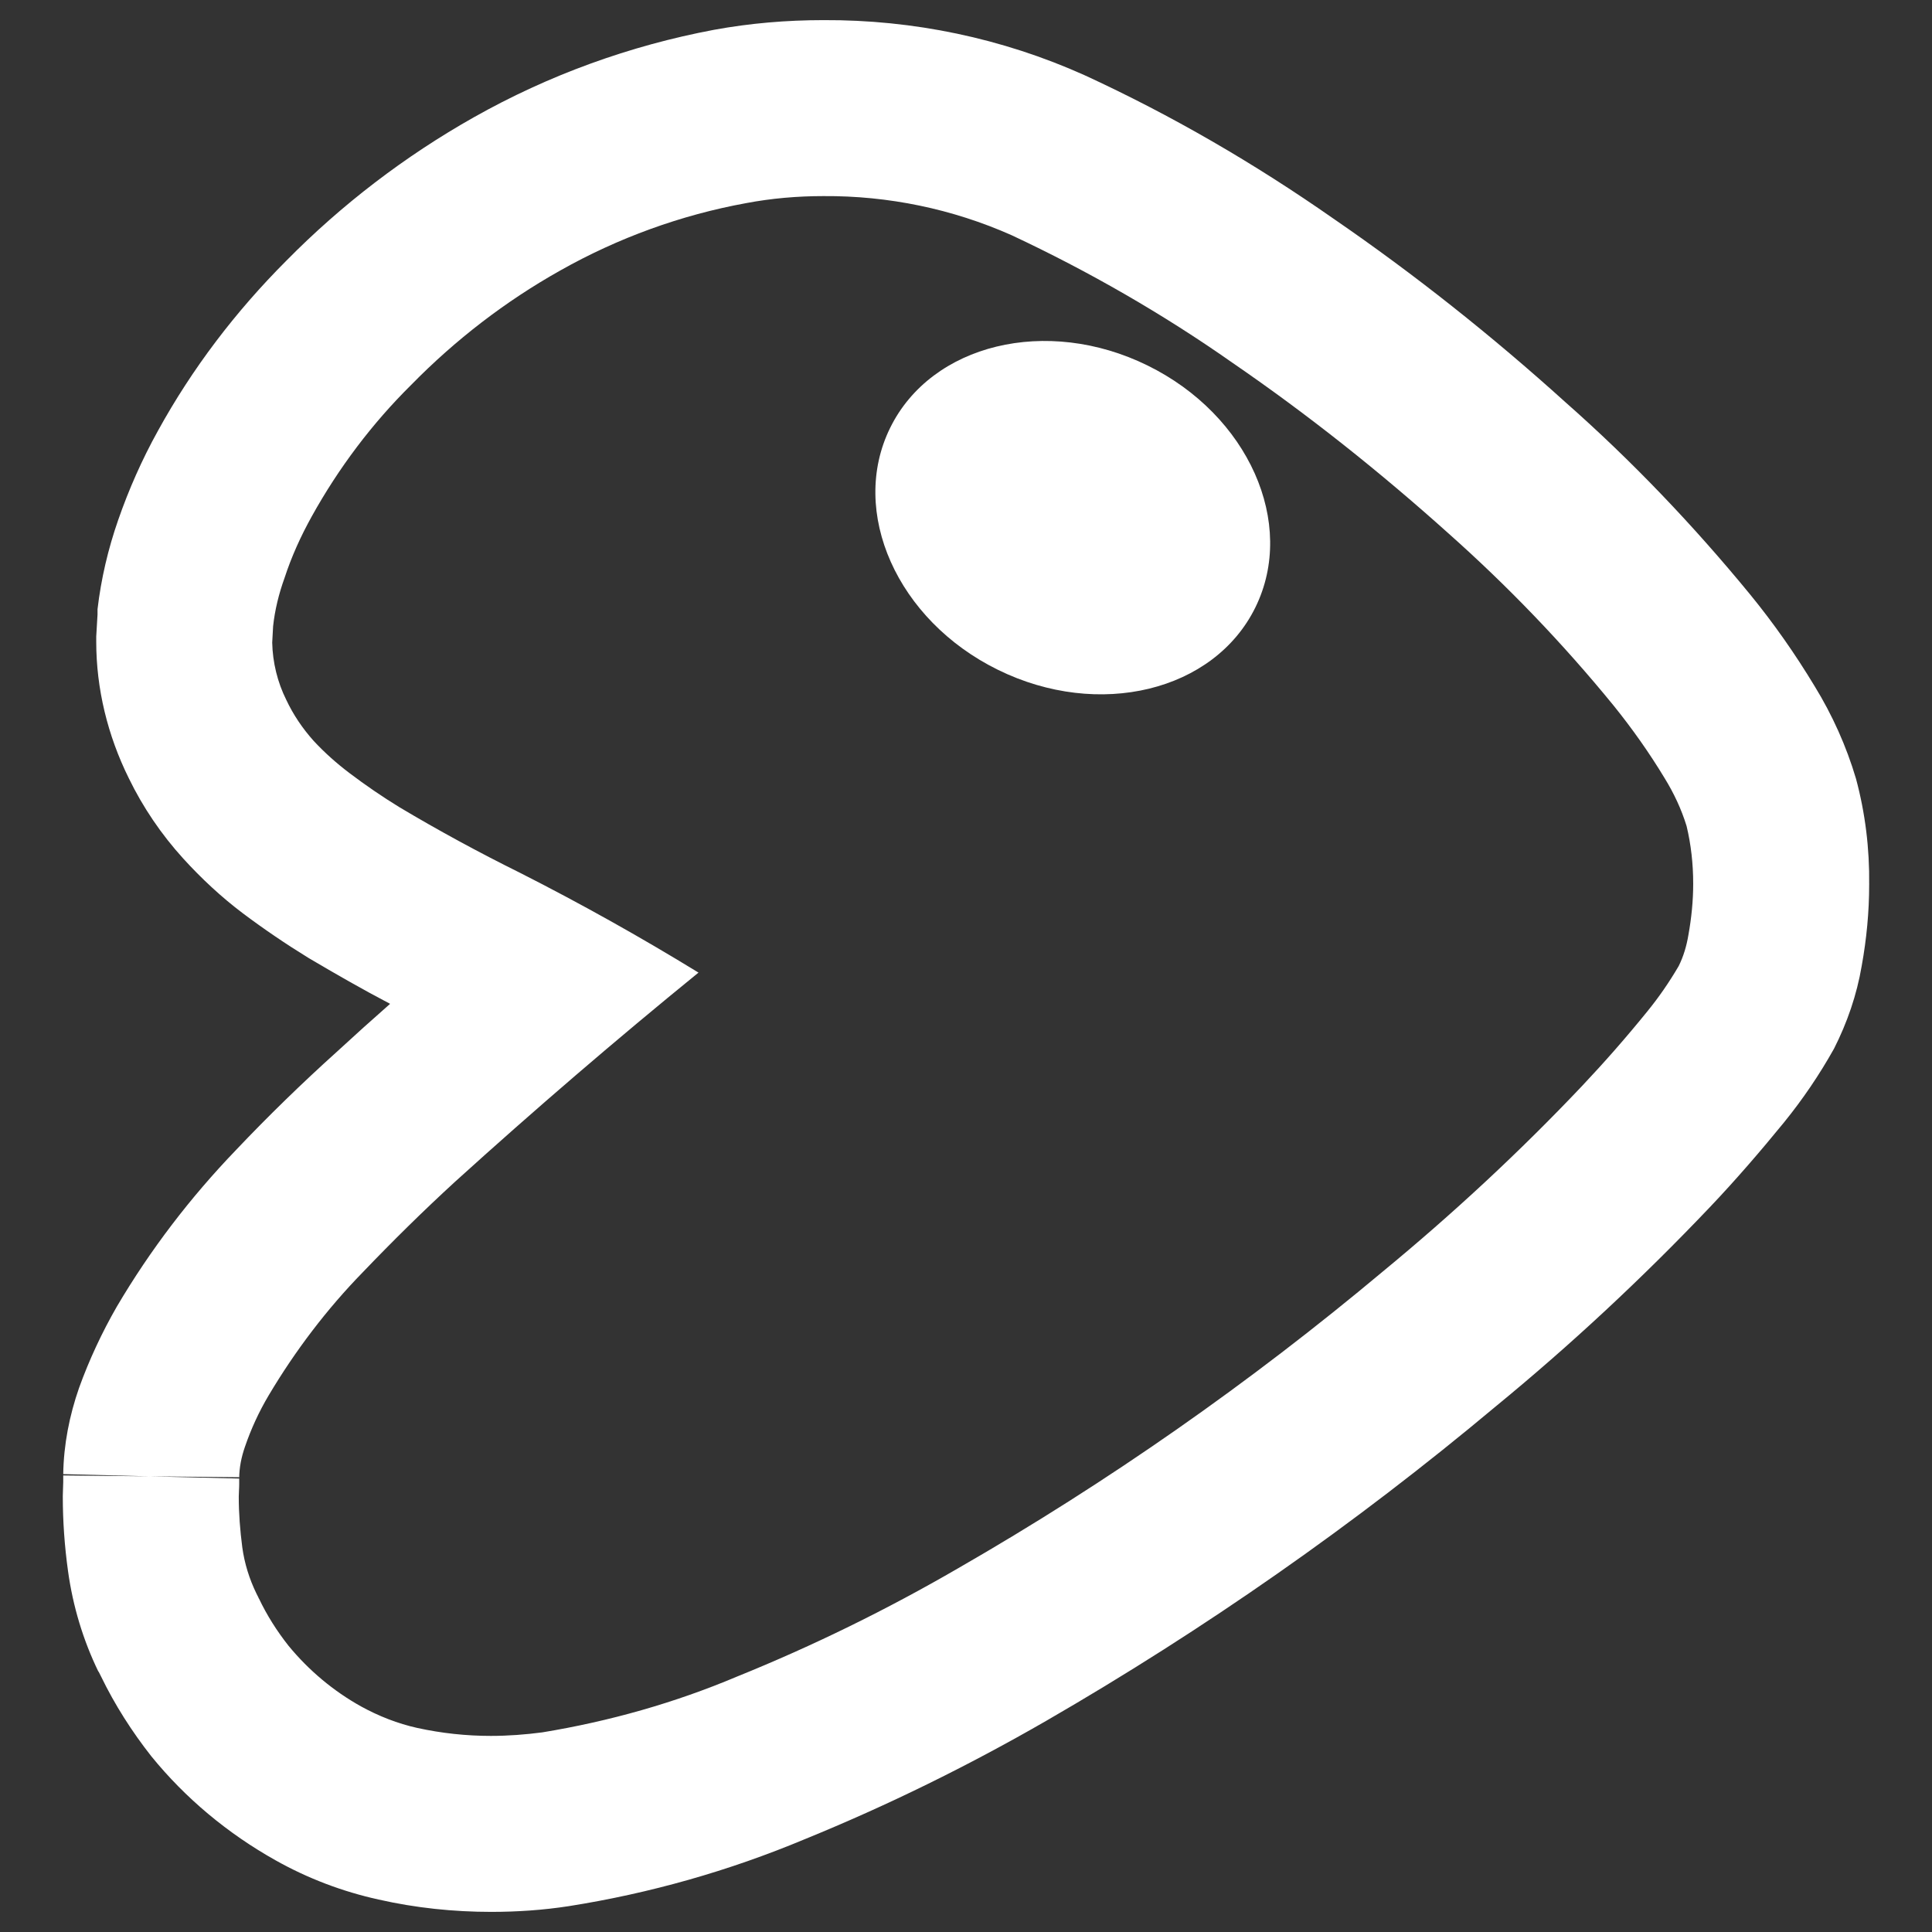 <?xml version="1.0" encoding="UTF-8" standalone="no"?><!-- Generator: Gravit.io --><svg xmlns="http://www.w3.org/2000/svg" xmlns:xlink="http://www.w3.org/1999/xlink" style="isolation:isolate" viewBox="0 0 48 48" width="48pt" height="48pt"><rect x="0" y="0" width="48" height="48" fill="#333333" stroke="none"/><linearGradient id="_lgradient_3" x1="0.543" y1="-0.266" x2="0.52" y2="0.983" gradientTransform="matrix(44.88,0,0,47,1.56,0.5)" gradientUnits="userSpaceOnUse"><stop offset="3.043%" stop-opacity="1" style="stop-color:rgb(255,255,255)"/><stop offset="98.696%" stop-opacity="1" style="stop-color:rgb(255,255,255)"/></linearGradient><path d=" M 5.943 36.734 L 5.943 36.865 C 5.943 36.865 5.943 36.876 5.943 36.876 C 5.943 36.985 5.932 37.084 5.932 37.182 C 5.932 37.608 5.965 38.024 6.019 38.439 C 6.074 38.843 6.194 39.226 6.369 39.587 L 6.424 39.696 C 6.424 39.707 6.424 39.707 6.435 39.718 C 6.632 40.133 6.883 40.527 7.167 40.887 C 7.67 41.499 8.282 42.013 8.971 42.396 C 9.408 42.636 9.878 42.822 10.37 42.931 C 10.971 43.062 11.583 43.128 12.195 43.128 C 12.621 43.128 13.059 43.095 13.474 43.04 C 15.135 42.767 16.764 42.308 18.316 41.652 C 20.207 40.887 22.032 39.991 23.803 38.964 C 27.53 36.821 31.061 34.351 34.361 31.586 C 36.099 30.154 37.761 28.613 39.313 26.973 C 39.87 26.383 40.406 25.771 40.92 25.137 C 41.215 24.776 41.477 24.394 41.707 24 C 41.827 23.76 41.903 23.497 41.947 23.235 C 42.024 22.809 42.067 22.382 42.067 21.956 C 42.067 21.464 42.013 20.983 41.903 20.524 C 41.772 20.098 41.586 19.705 41.357 19.333 C 40.974 18.699 40.548 18.098 40.089 17.529 C 38.832 15.988 37.455 14.556 35.979 13.245 C 34.285 11.725 32.503 10.305 30.623 9.015 C 28.896 7.802 27.049 6.741 25.136 5.845 C 23.661 5.189 22.065 4.861 20.458 4.872 C 19.813 4.872 19.168 4.927 18.535 5.047 C 16.917 5.342 15.354 5.911 13.922 6.719 C 12.556 7.485 11.31 8.446 10.217 9.561 C 9.244 10.523 8.413 11.627 7.746 12.829 C 7.473 13.321 7.244 13.824 7.069 14.36 C 6.927 14.753 6.828 15.158 6.785 15.562 L 6.763 15.966 C 6.774 16.458 6.894 16.95 7.112 17.387 C 7.287 17.759 7.517 18.098 7.79 18.404 C 8.063 18.699 8.359 18.961 8.676 19.202 C 9.08 19.508 9.495 19.792 9.922 20.054 C 10.894 20.634 11.9 21.18 12.916 21.683 C 14.425 22.448 15.911 23.279 17.354 24.164 C 15.299 25.836 13.277 27.574 11.31 29.356 C 10.523 30.077 9.758 30.831 9.014 31.608 C 8.118 32.526 7.331 33.564 6.675 34.668 C 6.435 35.072 6.238 35.499 6.085 35.947 C 5.998 36.198 5.943 36.461 5.943 36.734 L 3.713 36.679 L 5.943 36.701 L 5.943 36.734 Z  M 1.571 36.821 L 1.571 36.657 L 3.713 36.679 L 1.571 36.624 C 1.582 35.892 1.724 35.171 1.964 34.482 C 2.216 33.783 2.533 33.105 2.904 32.46 C 3.735 31.05 4.73 29.749 5.866 28.569 C 6.664 27.727 7.506 26.908 8.369 26.131 C 8.807 25.727 9.244 25.334 9.692 24.94 C 9.003 24.579 8.337 24.197 7.67 23.803 C 7.102 23.454 6.555 23.082 6.03 22.688 C 5.495 22.284 5.003 21.825 4.555 21.333 C 4.008 20.732 3.549 20.054 3.199 19.333 C 2.675 18.273 2.391 17.114 2.391 15.945 C 2.391 15.901 2.391 15.857 2.391 15.813 L 2.423 15.267 C 2.423 15.223 2.423 15.179 2.423 15.136 C 2.511 14.382 2.686 13.638 2.937 12.917 C 3.199 12.163 3.527 11.419 3.921 10.709 C 4.773 9.157 5.856 7.736 7.112 6.479 C 8.49 5.08 10.064 3.878 11.769 2.916 C 13.627 1.866 15.649 1.134 17.737 0.741 C 18.633 0.577 19.54 0.5 20.458 0.5 C 22.688 0.489 24.896 0.948 26.94 1.866 C 29.104 2.861 31.17 4.063 33.126 5.43 C 35.148 6.818 37.072 8.348 38.887 9.988 C 40.548 11.452 42.078 13.059 43.477 14.764 C 44.067 15.485 44.603 16.251 45.084 17.048 C 45.521 17.759 45.871 18.535 46.111 19.344 C 46.341 20.196 46.45 21.082 46.439 21.978 C 46.439 22.656 46.374 23.333 46.253 24 C 46.133 24.711 45.893 25.41 45.565 26.055 C 45.204 26.7 44.789 27.312 44.319 27.891 C 43.729 28.613 43.127 29.312 42.483 29.99 C 40.81 31.75 39.029 33.411 37.149 34.952 C 33.662 37.871 29.924 40.483 25.989 42.756 C 24.054 43.871 22.054 44.855 19.988 45.697 C 18.108 46.483 16.141 47.041 14.13 47.358 C 13.496 47.456 12.851 47.5 12.206 47.5 C 11.266 47.5 10.326 47.402 9.408 47.194 C 8.512 46.997 7.648 46.669 6.85 46.221 C 5.659 45.554 4.609 44.68 3.757 43.631 C 3.276 43.019 2.85 42.352 2.511 41.652 L 2.456 41.543 C 2.456 41.543 2.456 41.532 2.445 41.532 C 2.063 40.745 1.811 39.904 1.691 39.04 C 1.604 38.417 1.56 37.794 1.56 37.171 C 1.56 37.051 1.571 36.931 1.571 36.821 Z " fill-rule="evenodd" fill="url(#_lgradient_3)"/><linearGradient id="_lgradient_4" x1="0.543" y1="-0.266" x2="0.52" y2="0.983" gradientTransform="matrix(3.716,-7.563,9.075,4.459,20.257,14.413)" gradientUnits="userSpaceOnUse"><stop offset="3.043%" stop-opacity="1" style="stop-color:rgb(255,255,255)"/><stop offset="98.696%" stop-opacity="1" style="stop-color:rgb(255,255,255)"/></linearGradient><path d=" M 24.795 16.642 C 22.29 15.412 21.089 12.718 22.115 10.631 C 23.14 8.544 26.006 7.849 28.51 9.08 C 31.015 10.31 32.216 13.003 31.19 15.09 C 30.165 17.177 27.299 17.873 24.795 16.642 Z " fill="url(#_lgradient_4)"/></svg>